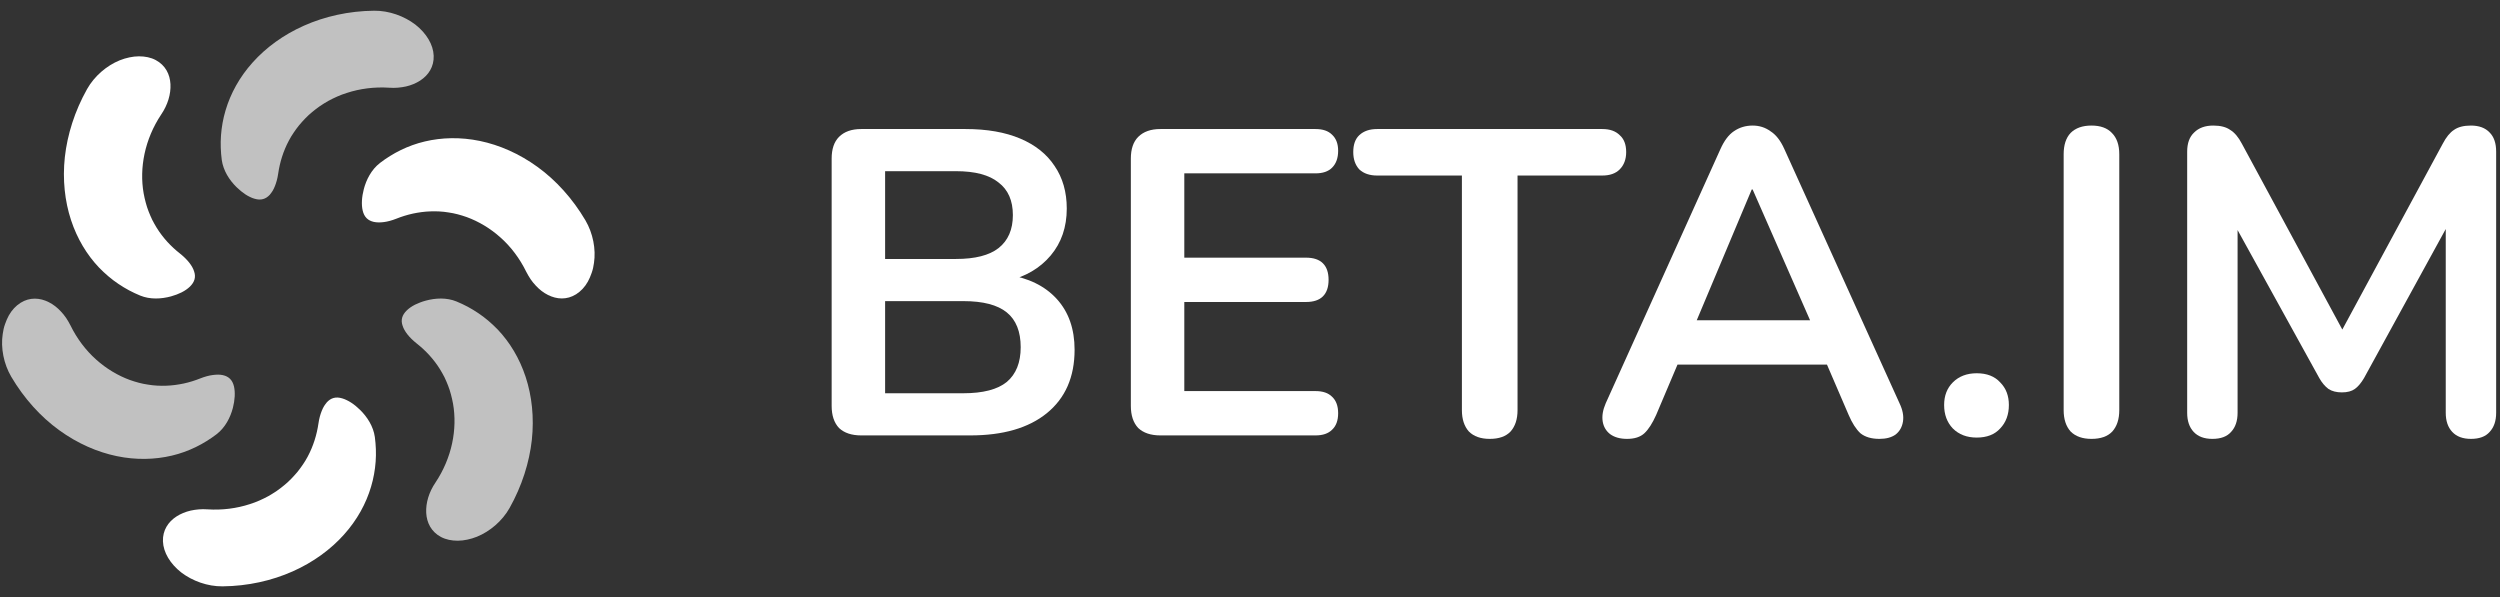 <svg width="201" height="48" viewBox="0 0 201 48" fill="none" xmlns="http://www.w3.org/2000/svg">
<rect x="0" y="0" width="201" height="48" fill="#333333" stroke="none"/>
<g clip-path="url(#clip0_205_632)">
<path d="M34.227 24.172C35.001 23.962 35.901 23.908 36.706 24.24C37.006 24.363 37.302 24.504 37.597 24.658C37.889 24.813 38.166 24.986 38.448 25.172C39.012 25.55 39.521 25.986 40.017 26.496C40.981 27.51 41.768 28.801 42.264 30.311C42.76 31.821 42.955 33.554 42.76 35.369C42.559 37.179 41.968 39.066 40.972 40.84C40.381 41.891 39.389 42.727 38.352 43.15C38.093 43.255 37.83 43.332 37.57 43.387C37.311 43.441 37.056 43.473 36.806 43.473C36.306 43.473 35.851 43.382 35.455 43.173C34.669 42.755 34.309 42.023 34.268 41.236C34.227 40.44 34.482 39.576 35.014 38.793C35.669 37.811 36.119 36.729 36.351 35.642C36.583 34.555 36.602 33.468 36.424 32.458C36.379 32.203 36.319 31.953 36.256 31.712C36.224 31.589 36.188 31.471 36.151 31.353C36.11 31.235 36.069 31.116 36.024 30.998C35.933 30.766 35.837 30.543 35.733 30.325C35.619 30.107 35.501 29.893 35.378 29.693C34.873 28.879 34.227 28.183 33.5 27.614C32.895 27.132 32.504 26.628 32.367 26.182C32.213 25.732 32.317 25.336 32.708 24.954C32.886 24.781 33.104 24.631 33.372 24.494C33.618 24.376 33.909 24.258 34.227 24.172Z" fill="#C1C1C1"/>
<path d="M28.956 32.961C29.52 33.516 30.015 34.271 30.138 35.14C30.183 35.467 30.206 35.785 30.22 36.117C30.229 36.445 30.229 36.786 30.202 37.118C30.179 37.45 30.134 37.786 30.074 38.123C30.015 38.464 29.933 38.792 29.833 39.133C29.438 40.474 28.715 41.807 27.65 42.989C26.591 44.172 25.19 45.204 23.53 45.941C21.874 46.678 19.937 47.124 17.895 47.142C16.68 47.155 15.462 46.705 14.57 46.023C13.683 45.327 13.133 44.413 13.101 43.522C13.069 42.635 13.524 41.957 14.188 41.525C14.52 41.311 14.911 41.148 15.33 41.052C15.748 40.961 16.207 40.916 16.68 40.952C17.858 41.029 19.023 40.879 20.082 40.533C20.61 40.37 21.115 40.138 21.579 39.888C21.815 39.751 22.038 39.615 22.252 39.469C22.465 39.328 22.675 39.156 22.87 38.996C23.261 38.678 23.616 38.296 23.93 37.923C24.085 37.732 24.23 37.527 24.367 37.327C24.503 37.123 24.626 36.927 24.74 36.709C25.194 35.858 25.472 34.953 25.604 34.044C25.658 33.657 25.754 33.32 25.867 33.038C25.927 32.893 25.986 32.761 26.058 32.647C26.095 32.588 26.127 32.538 26.168 32.488C26.204 32.438 26.24 32.388 26.281 32.343C26.6 32.001 26.986 31.87 27.514 32.029C27.632 32.061 27.75 32.111 27.873 32.17C27.996 32.229 28.114 32.292 28.237 32.374C28.478 32.529 28.728 32.734 28.956 32.961Z" fill="white"/>
<path d="M18.724 32.794C18.523 33.558 18.119 34.363 17.423 34.904C16.395 35.691 15.172 36.314 13.816 36.632C12.457 36.955 10.942 36.996 9.387 36.673C7.831 36.35 6.235 35.659 4.757 34.586C3.279 33.517 1.941 32.048 0.905 30.292C0.295 29.251 0.049 27.968 0.218 26.859C0.236 26.718 0.259 26.586 0.291 26.449C0.322 26.317 0.359 26.186 0.404 26.063C0.491 25.813 0.591 25.576 0.709 25.362C0.95 24.93 1.277 24.585 1.65 24.348C2.396 23.88 3.21 23.934 3.92 24.294C4.279 24.471 4.607 24.73 4.898 25.044C5.048 25.203 5.189 25.376 5.316 25.562C5.443 25.749 5.553 25.949 5.666 26.163C6.185 27.223 6.89 28.159 7.722 28.901C8.55 29.647 9.487 30.201 10.446 30.552C10.937 30.724 11.415 30.856 11.911 30.925C12.393 31.006 12.889 31.029 13.366 31.011C13.839 30.997 14.321 30.929 14.771 30.834C15.231 30.734 15.681 30.593 16.104 30.424C16.459 30.283 16.809 30.188 17.109 30.151C17.259 30.133 17.409 30.12 17.541 30.12C17.678 30.12 17.796 30.138 17.919 30.161C18.383 30.265 18.692 30.543 18.815 31.079C18.919 31.552 18.887 32.157 18.724 32.794Z" fill="#C1C1C1"/>
<path d="M13.746 23.83C12.972 24.039 12.072 24.094 11.267 23.762C10.967 23.639 10.671 23.498 10.376 23.343C10.084 23.189 9.807 23.016 9.525 22.829C8.961 22.452 8.452 22.015 7.956 21.506C6.992 20.492 6.205 19.2 5.709 17.69C5.213 16.18 5.018 14.447 5.213 12.633C5.414 10.822 6.005 8.935 7.001 7.161C7.592 6.111 8.584 5.274 9.621 4.851C9.88 4.746 10.143 4.669 10.403 4.614C10.662 4.56 10.917 4.528 11.167 4.528C11.667 4.528 12.122 4.619 12.518 4.828C13.304 5.247 13.664 5.979 13.705 6.766C13.746 7.562 13.491 8.426 12.959 9.208C12.304 10.19 11.854 11.273 11.622 12.36C11.39 13.447 11.371 14.534 11.549 15.543C11.594 15.798 11.653 16.048 11.717 16.289C11.749 16.412 11.785 16.53 11.822 16.648C11.863 16.767 11.904 16.885 11.949 17.003C12.04 17.235 12.136 17.458 12.24 17.676C12.354 17.895 12.472 18.108 12.595 18.309C13.1 19.123 13.746 19.819 14.473 20.387C15.078 20.869 15.469 21.374 15.606 21.82C15.76 22.27 15.656 22.666 15.265 23.048C15.087 23.22 14.869 23.37 14.601 23.507C14.355 23.63 14.064 23.743 13.746 23.83Z" fill="white"/>
<path d="M19.014 15.043C18.45 14.488 17.954 13.733 17.831 12.865C17.786 12.537 17.763 12.219 17.75 11.887C17.741 11.559 17.741 11.218 17.768 10.886C17.791 10.554 17.836 10.218 17.895 9.881C17.954 9.54 18.036 9.213 18.136 8.871C18.532 7.53 19.255 6.197 20.319 5.015C21.379 3.832 22.78 2.8 24.44 2.063C26.095 1.326 28.033 0.881 30.075 0.862C31.289 0.849 32.508 1.299 33.399 1.981C34.286 2.677 34.837 3.591 34.868 4.483C34.9 5.369 34.445 6.047 33.781 6.479C33.449 6.693 33.058 6.857 32.64 6.952C32.221 7.043 31.762 7.089 31.289 7.052C30.111 6.975 28.947 7.125 27.887 7.471C27.36 7.634 26.855 7.866 26.391 8.116C26.154 8.253 25.931 8.389 25.718 8.535C25.504 8.676 25.295 8.849 25.099 9.008C24.708 9.326 24.353 9.708 24.04 10.081C23.885 10.272 23.739 10.477 23.603 10.677C23.466 10.882 23.344 11.077 23.23 11.296C22.775 12.146 22.498 13.051 22.366 13.961C22.311 14.347 22.216 14.684 22.102 14.966C22.043 15.111 21.984 15.243 21.911 15.357C21.875 15.416 21.843 15.466 21.802 15.516C21.765 15.566 21.729 15.616 21.688 15.662C21.37 16.003 20.983 16.135 20.456 15.975C20.337 15.944 20.219 15.893 20.096 15.834C19.974 15.775 19.855 15.712 19.733 15.63C19.491 15.471 19.241 15.266 19.014 15.043Z" fill="#C1C1C1"/>
<path d="M29.249 15.212C29.449 14.448 29.854 13.643 30.55 13.102C31.578 12.315 32.801 11.692 34.156 11.374C35.516 11.051 37.031 11.01 38.586 11.333C40.142 11.656 41.738 12.347 43.216 13.42C44.694 14.489 46.031 15.958 47.068 17.714C47.678 18.755 47.923 20.038 47.755 21.147C47.737 21.288 47.714 21.42 47.682 21.557C47.65 21.689 47.614 21.82 47.569 21.943C47.482 22.194 47.382 22.43 47.264 22.644C47.023 23.076 46.695 23.421 46.322 23.658C45.576 24.126 44.762 24.072 44.053 23.712C43.694 23.535 43.366 23.276 43.075 22.962C42.925 22.803 42.784 22.63 42.657 22.444C42.529 22.257 42.42 22.057 42.306 21.843C41.788 20.784 41.083 19.847 40.251 19.105C39.423 18.36 38.486 17.805 37.526 17.454C37.035 17.282 36.558 17.15 36.062 17.081C35.58 17 35.084 16.977 34.607 16.995C34.134 17.009 33.651 17.077 33.201 17.172C32.742 17.273 32.292 17.413 31.869 17.582C31.514 17.723 31.164 17.818 30.864 17.855C30.713 17.873 30.563 17.887 30.431 17.882C30.295 17.882 30.177 17.864 30.054 17.841C29.59 17.736 29.281 17.459 29.158 16.922C29.049 16.454 29.085 15.844 29.249 15.212Z" fill="white"/>
</g>
<path d="M69.241 35.007C68.472 35.007 67.879 34.809 67.459 34.413C67.063 33.993 66.865 33.4 66.865 32.631V12.75C66.865 11.982 67.063 11.399 67.459 11.003C67.879 10.584 68.472 10.374 69.241 10.374H77.627C79.35 10.374 80.818 10.63 82.029 11.143C83.24 11.655 84.16 12.389 84.789 13.344C85.442 14.299 85.768 15.441 85.768 16.768C85.768 18.259 85.337 19.517 84.475 20.542C83.613 21.567 82.437 22.254 80.946 22.603V22.079C82.67 22.335 84.009 22.988 84.964 24.036C85.919 25.084 86.397 26.447 86.397 28.124C86.397 30.313 85.651 32.014 84.16 33.225C82.693 34.413 80.643 35.007 78.011 35.007H69.241ZM71.163 31.618H77.452C79.036 31.618 80.201 31.315 80.946 30.709C81.691 30.08 82.064 29.148 82.064 27.914C82.064 26.656 81.691 25.724 80.946 25.119C80.201 24.513 79.036 24.21 77.452 24.21H71.163V31.618ZM71.163 20.821H76.858C78.395 20.821 79.537 20.53 80.282 19.948C81.051 19.342 81.435 18.457 81.435 17.292C81.435 16.128 81.051 15.254 80.282 14.672C79.537 14.066 78.395 13.763 76.858 13.763H71.163V20.821Z" fill="white"/>
<path d="M93.296 35.007C92.528 35.007 91.934 34.809 91.514 34.413C91.118 33.993 90.92 33.4 90.92 32.631V12.75C90.92 11.982 91.118 11.399 91.514 11.003C91.934 10.584 92.528 10.374 93.296 10.374H105.77C106.352 10.374 106.795 10.526 107.097 10.829C107.424 11.131 107.587 11.562 107.587 12.121C107.587 12.704 107.424 13.158 107.097 13.484C106.795 13.787 106.352 13.938 105.77 13.938H95.218V20.716H105.001C105.607 20.716 106.061 20.868 106.364 21.171C106.667 21.473 106.818 21.916 106.818 22.498C106.818 23.081 106.667 23.523 106.364 23.826C106.061 24.129 105.607 24.28 105.001 24.28H95.218V31.443H105.77C106.352 31.443 106.795 31.594 107.097 31.897C107.424 32.2 107.587 32.642 107.587 33.225C107.587 33.807 107.424 34.25 107.097 34.553C106.795 34.855 106.352 35.007 105.77 35.007H93.296Z" fill="white"/>
<path d="M119.773 35.286C119.051 35.286 118.492 35.088 118.096 34.692C117.724 34.273 117.537 33.702 117.537 32.98V14.113H110.724C110.118 14.113 109.641 13.95 109.292 13.624C108.965 13.274 108.802 12.808 108.802 12.226C108.802 11.62 108.965 11.166 109.292 10.863C109.641 10.537 110.118 10.374 110.724 10.374L128.823 10.374C129.428 10.374 129.894 10.537 130.22 10.863C130.57 11.166 130.745 11.62 130.745 12.226C130.745 12.808 130.57 13.274 130.22 13.624C129.894 13.95 129.428 14.113 128.823 14.113H122.01V32.98C122.01 33.702 121.823 34.273 121.451 34.692C121.078 35.088 120.519 35.286 119.773 35.286Z" fill="white"/>
<path d="M130.813 35.286C130.254 35.286 129.8 35.158 129.451 34.902C129.125 34.646 128.927 34.308 128.857 33.889C128.787 33.446 128.868 32.957 129.101 32.421L138.325 11.982C138.628 11.306 138.989 10.829 139.408 10.549C139.851 10.246 140.352 10.095 140.911 10.095C141.447 10.095 141.924 10.246 142.343 10.549C142.786 10.829 143.159 11.306 143.461 11.982L152.72 32.421C152.977 32.957 153.07 33.446 153 33.889C152.93 34.331 152.732 34.681 152.406 34.937C152.08 35.17 151.649 35.286 151.113 35.286C150.461 35.286 149.949 35.135 149.576 34.832C149.227 34.506 148.912 34.017 148.633 33.365L146.361 28.089L148.248 29.312H133.504L135.39 28.089L133.154 33.365C132.851 34.04 132.537 34.529 132.211 34.832C131.885 35.135 131.419 35.286 130.813 35.286ZM140.841 15.231L135.949 26.866L135.041 25.748H145.529L140.911 15.231H140.841Z" fill="white"/>
<path d="M158.928 35.181C158.136 35.181 157.496 34.937 157.007 34.448C156.541 33.959 156.308 33.33 156.308 32.561C156.308 31.816 156.541 31.21 157.007 30.744C157.496 30.255 158.136 30.01 158.928 30.01C159.744 30.01 160.372 30.255 160.815 30.744C161.281 31.21 161.514 31.816 161.514 32.561C161.514 33.33 161.281 33.959 160.815 34.448C160.372 34.937 159.744 35.181 158.928 35.181Z" fill="white"/>
<path d="M168.154 35.286C167.432 35.286 166.873 35.088 166.477 34.692C166.104 34.273 165.918 33.702 165.918 32.98V12.401C165.918 11.655 166.104 11.085 166.477 10.689C166.873 10.293 167.432 10.095 168.154 10.095C168.876 10.095 169.423 10.293 169.796 10.689C170.192 11.085 170.39 11.655 170.39 12.401V32.98C170.39 33.702 170.204 34.273 169.831 34.692C169.458 35.088 168.899 35.286 168.154 35.286Z" fill="white"/>
<path d="M177.875 35.286C177.223 35.286 176.722 35.1 176.373 34.727C176.023 34.355 175.849 33.842 175.849 33.19V12.191C175.849 11.516 176.035 11.003 176.408 10.654C176.78 10.281 177.293 10.095 177.945 10.095C178.527 10.095 178.982 10.211 179.308 10.444C179.657 10.654 179.972 11.027 180.251 11.562L188.881 27.53H187.763L196.393 11.562C196.673 11.027 196.975 10.654 197.302 10.444C197.628 10.211 198.082 10.095 198.664 10.095C199.316 10.095 199.817 10.281 200.167 10.654C200.516 11.003 200.691 11.516 200.691 12.191V33.19C200.691 33.842 200.516 34.355 200.167 34.727C199.841 35.1 199.34 35.286 198.664 35.286C198.012 35.286 197.511 35.1 197.162 34.727C196.812 34.355 196.638 33.842 196.638 33.19V17.013H197.406L190.069 30.395C189.836 30.791 189.592 31.082 189.335 31.268C189.079 31.454 188.73 31.548 188.287 31.548C187.845 31.548 187.484 31.454 187.204 31.268C186.924 31.058 186.68 30.767 186.47 30.395L179.063 16.978H179.902V33.19C179.902 33.842 179.727 34.355 179.378 34.727C179.051 35.1 178.551 35.286 177.875 35.286Z" fill="white"/>
<defs>
<clipPath id="clip0_205_632">
<rect width="47.645" height="46.276" fill="white" transform="translate(0.162 0.862)"/>
</clipPath>
</defs>
</svg>
